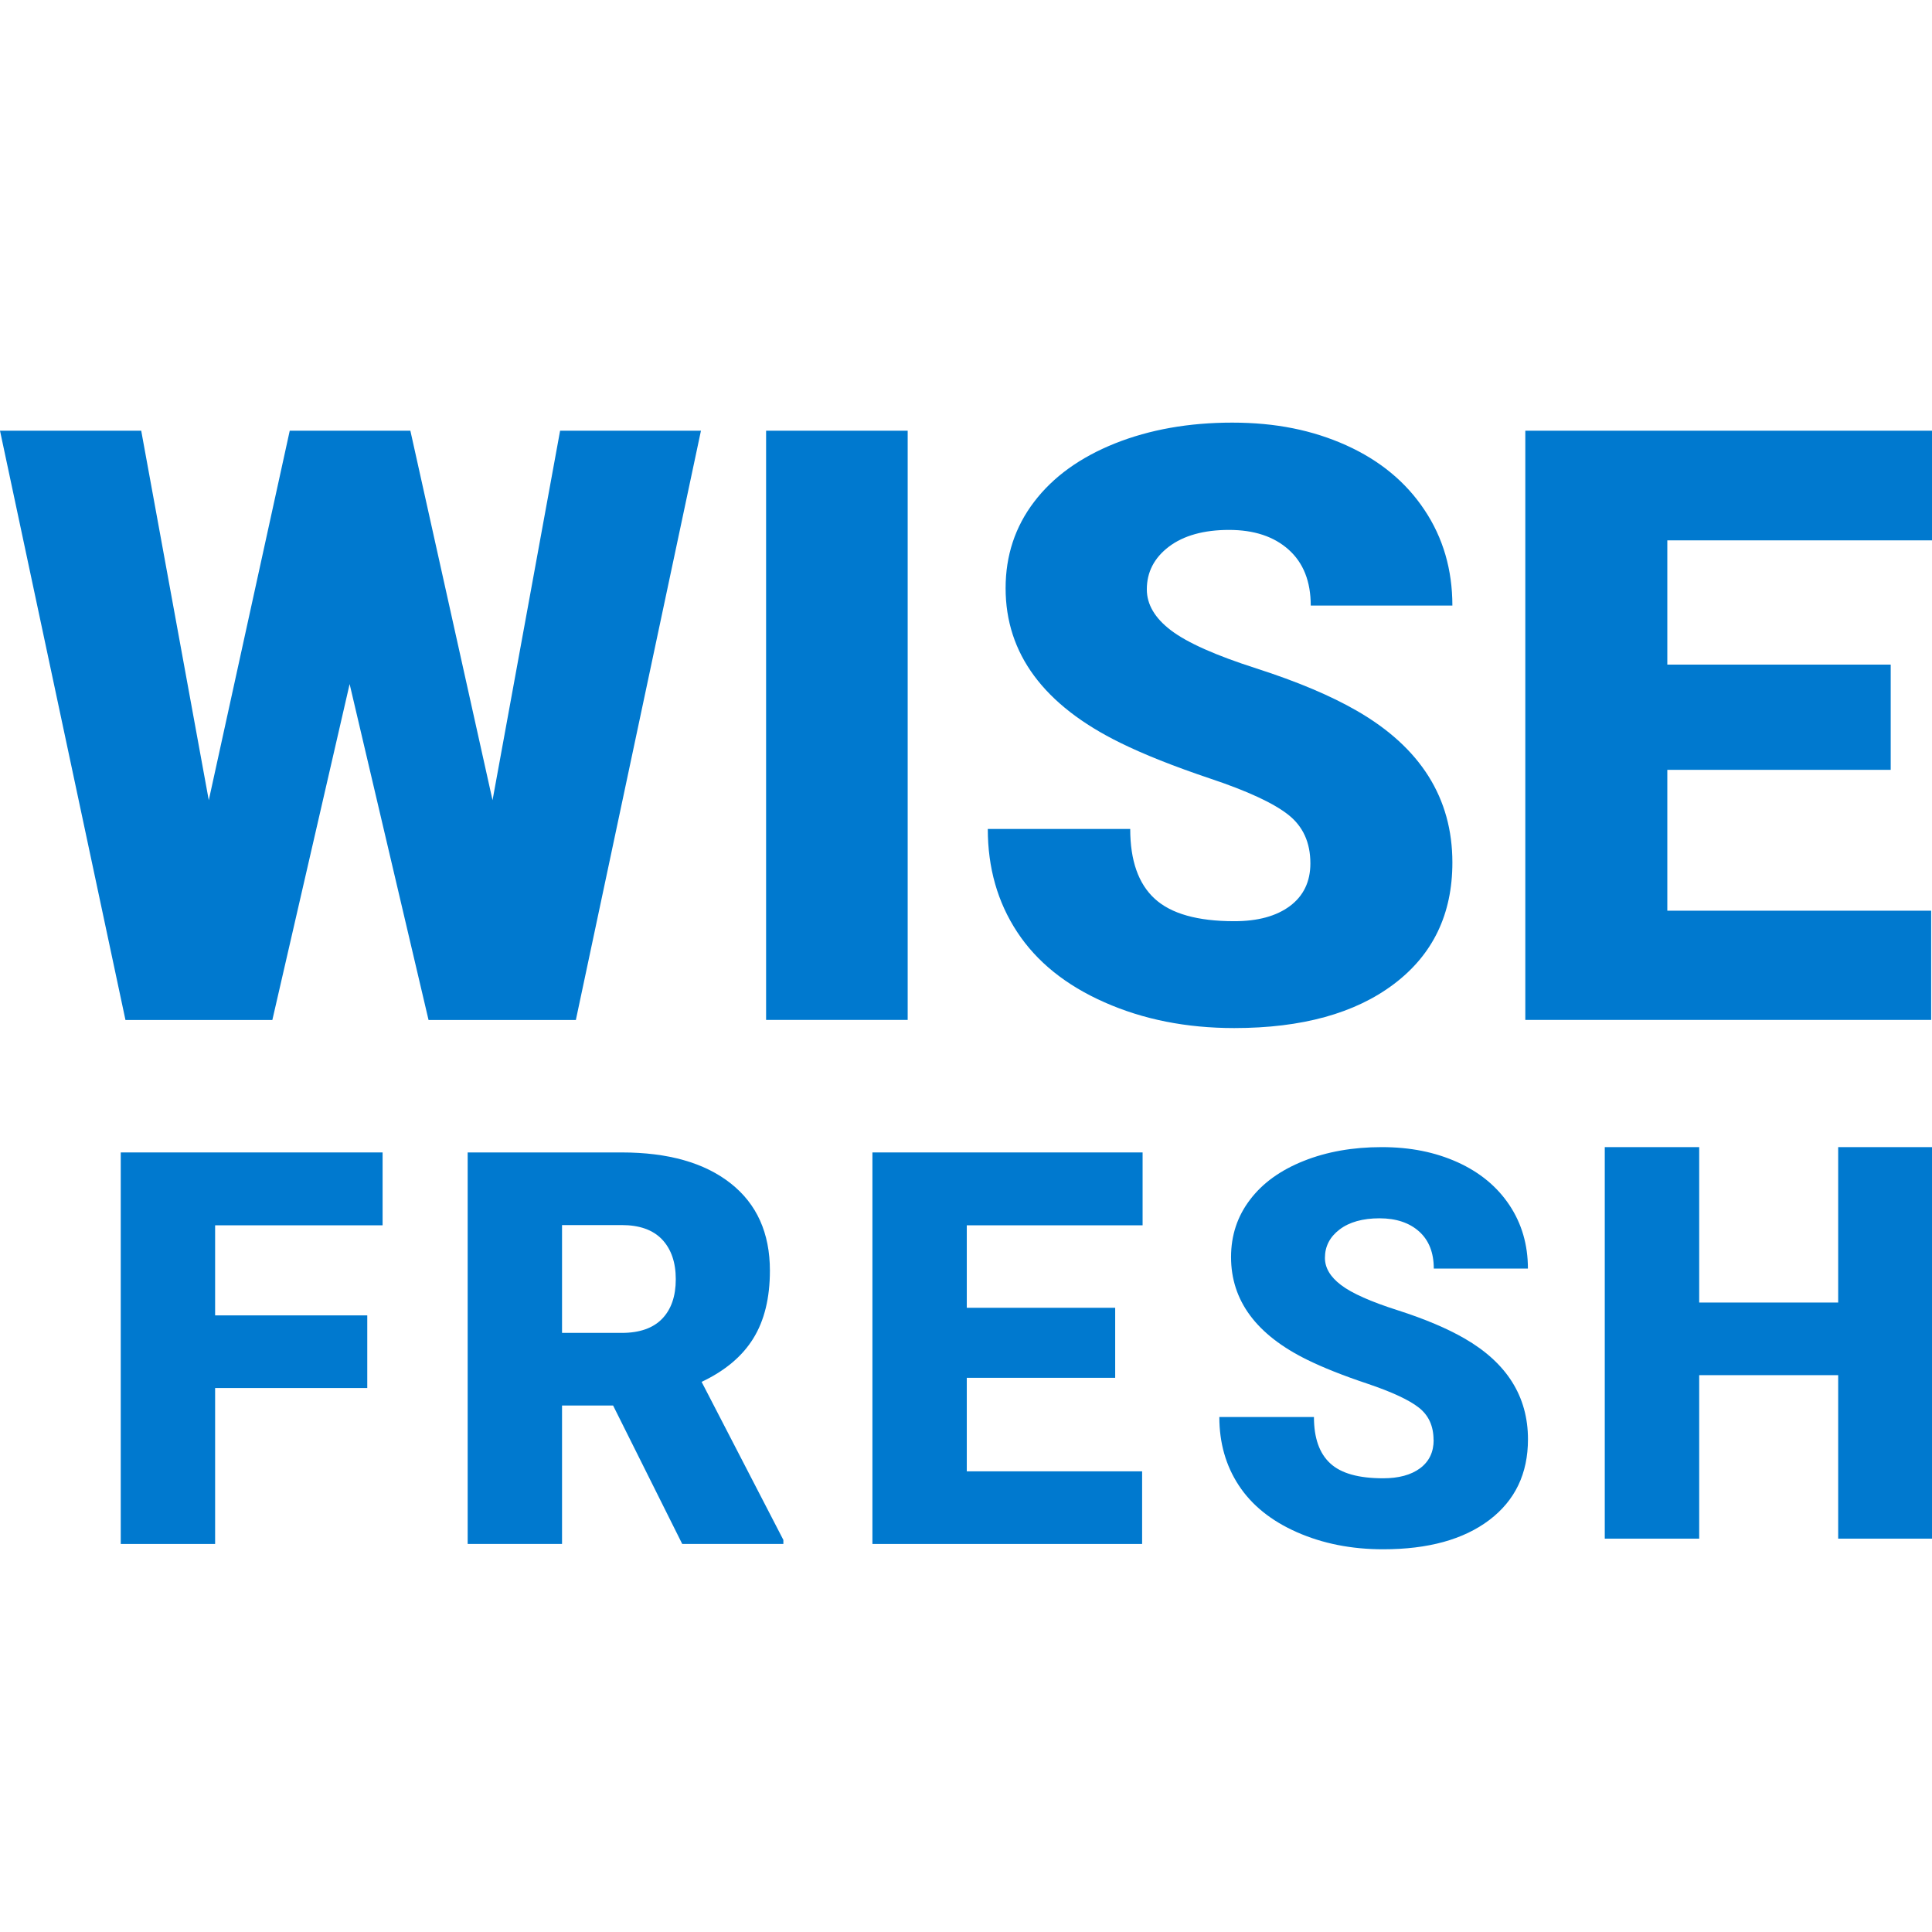<svg width="32" height="32" viewBox="0 0 32 32" fill="none" xmlns="http://www.w3.org/2000/svg">
<g clip-path="url(#clip0_25_28)">
<path d="M8.158 13.254L9.277 7.134H11.61L9.538 16.894H7.098L5.791 11.33L4.511 16.894H2.078L0 7.134H2.339L3.458 13.254L4.799 7.134H6.797L8.158 13.254Z" fill="#0079CF"/>
<path d="M15.034 16.893H12.689V7.134H15.034V16.893Z" fill="#0079CF"/>
<path d="M21.704 14.3C21.704 13.955 21.582 13.687 21.338 13.495C21.095 13.303 20.667 13.104 20.055 12.899C19.442 12.693 18.942 12.494 18.553 12.302C17.289 11.681 16.656 10.828 16.656 9.742C16.656 9.201 16.814 8.724 17.129 8.311C17.444 7.897 17.89 7.576 18.466 7.345C19.043 7.115 19.69 7 20.41 7C21.13 7 21.74 7.125 22.297 7.375C22.853 7.626 23.285 7.982 23.593 8.445C23.902 8.907 24.056 9.436 24.056 10.03H21.71C21.71 9.632 21.589 9.324 21.345 9.105C21.101 8.886 20.772 8.777 20.356 8.777C19.94 8.777 19.604 8.87 19.36 9.055C19.117 9.24 18.995 9.476 18.995 9.762C18.995 10.012 19.129 10.239 19.397 10.442C19.666 10.646 20.137 10.856 20.812 11.072C21.486 11.289 22.041 11.523 22.474 11.773C23.529 12.38 24.056 13.219 24.056 14.286C24.056 15.14 23.734 15.81 23.09 16.297C22.447 16.784 21.565 17.028 20.443 17.028C19.652 17.028 18.936 16.886 18.295 16.602C17.654 16.319 17.171 15.93 16.847 15.436C16.522 14.942 16.361 14.373 16.361 13.73H18.72C18.72 14.253 18.855 14.638 19.126 14.886C19.396 15.134 19.835 15.258 20.443 15.258C20.832 15.258 21.139 15.175 21.365 15.007C21.59 14.839 21.704 14.603 21.704 14.3Z" fill="#0079CF"/>
<path d="M31.316 12.751H27.616V15.084H31.986V16.893H25.264V7.134H32V8.95H27.616V11.008H31.316L31.316 12.751Z" fill="#0079CF"/>
<path d="M6.083 22.99H3.563V25.573H2V19.088H6.337V20.295H3.563V21.787H6.083V22.99Z" fill="#0079CF"/>
<path d="M10.155 23.28H9.309V25.573H7.746V19.088H10.297C11.066 19.088 11.668 19.258 12.102 19.6C12.535 19.941 12.752 20.423 12.752 21.046C12.752 21.496 12.661 21.871 12.478 22.167C12.295 22.464 12.01 22.704 11.621 22.888L12.975 25.506V25.573H11.3L10.155 23.28ZM9.309 22.077H10.297C10.594 22.077 10.818 21.998 10.968 21.842C11.118 21.686 11.193 21.468 11.193 21.188C11.193 20.909 11.117 20.689 10.966 20.529C10.814 20.37 10.592 20.291 10.297 20.291H9.309V22.077Z" fill="#0079CF"/>
<path d="M18.471 22.821H16.013V24.37H18.917V25.573H14.45V19.088H18.925V20.295H16.013V21.661H18.471V22.821Z" fill="#0079CF"/>
<path d="M23.744 23.85C23.744 23.621 23.663 23.442 23.501 23.315C23.34 23.188 23.055 23.055 22.648 22.918C22.241 22.782 21.909 22.649 21.651 22.522C20.81 22.109 20.39 21.543 20.39 20.821C20.39 20.461 20.495 20.145 20.705 19.87C20.913 19.595 21.209 19.382 21.593 19.229C21.976 19.076 22.407 19 22.884 19C23.362 19 23.768 19.083 24.139 19.249C24.508 19.416 24.795 19.652 25 19.959C25.205 20.267 25.307 20.617 25.307 21.012H23.748C23.748 20.748 23.667 20.543 23.506 20.398C23.344 20.253 23.125 20.179 22.849 20.179C22.573 20.179 22.349 20.241 22.188 20.364C22.026 20.487 21.945 20.644 21.945 20.834C21.945 21 22.034 21.15 22.213 21.285C22.392 21.421 22.704 21.56 23.153 21.703C23.602 21.847 23.969 22.003 24.257 22.169C24.958 22.573 25.308 23.13 25.308 23.839C25.308 24.407 25.095 24.852 24.668 25.176C24.24 25.5 23.653 25.661 22.909 25.661C22.382 25.661 21.907 25.566 21.481 25.378C21.055 25.19 20.734 24.931 20.519 24.604C20.303 24.276 20.196 23.898 20.196 23.47H21.763C21.763 23.817 21.853 24.073 22.033 24.238C22.212 24.404 22.504 24.485 22.909 24.485C23.167 24.485 23.371 24.43 23.521 24.319C23.672 24.206 23.746 24.05 23.746 23.849L23.744 23.85Z" fill="#0079CF"/>
<path d="M32 25.485H30.446V22.777H28.144V25.485H26.58V19H28.144V21.574H30.446V19H32V25.485Z" fill="#0079CF"/>
</g>
<defs>
<clipPath id="clip0_25_28">
<rect width="32" height="32" fill="white"/>
</clipPath>
</defs>
</svg>
